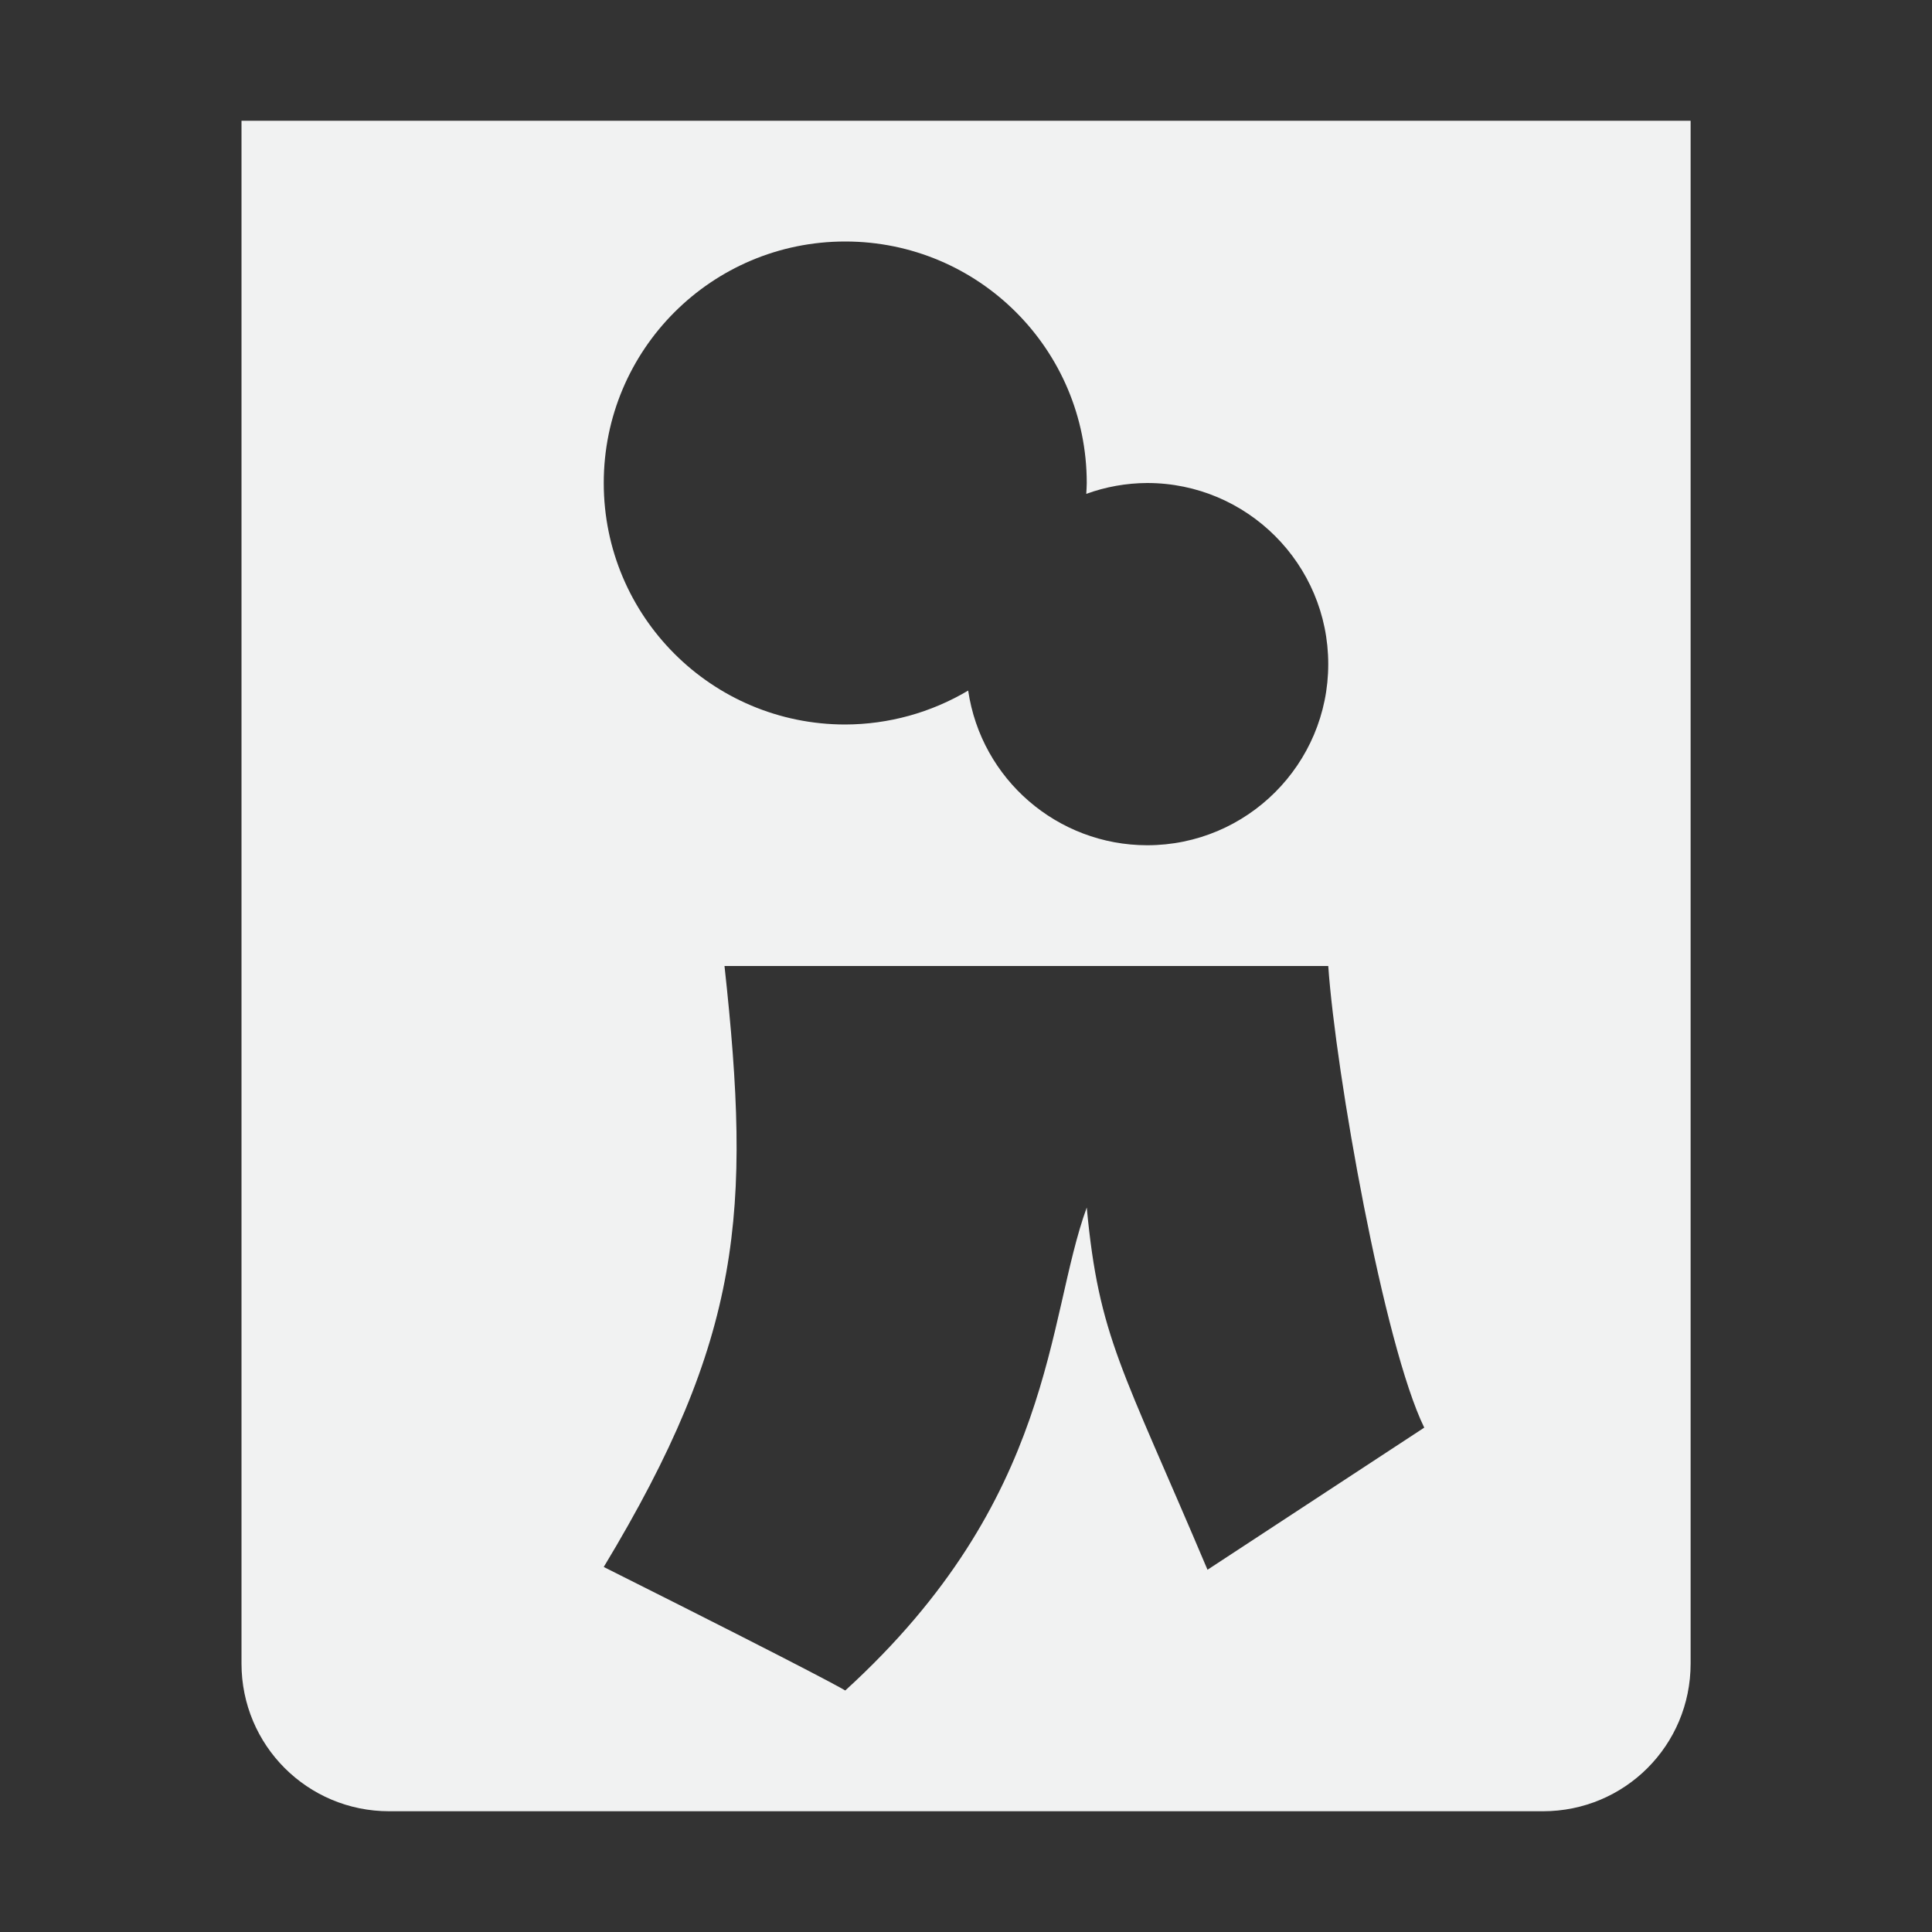 <?xml version="1.0" encoding="UTF-8"?>
<svg version="1.1" viewBox="0 0 16 16" width="32" height="32" xmlns="http://www.w3.org/2000/svg">
<rect x="0" y="0" width="16" height="16" fill="#333333" stroke="none"/>
<path d="m2 1v12.777c0 0.677 0.546 1.223 1.223 1.223h9.555c0.677 0 1.223-0.545 1.223-1.223v-12.777h-8.639zm5 1c1.105 0 2 0.895 2 2-6.285e-4 0.03-0.002 0.06-0.004 0.09 0.162-0.059 0.332-0.089 0.504-0.09 0.828 0 1.5 0.672 1.5 1.5s-0.672 1.5-1.5 1.5c-0.743-7.642e-4 -1.374-0.546-1.482-1.281-0.308 0.183-0.659 0.28-1.018 0.281-1.105 0-2-0.895-2-2s0.895-2 2-2zm-1 6h5c0.062 0.888 0.46 3.138 0.795 3.823l-1.795 1.177c-0.707-1.672-0.899-1.921-1-3-0.337 0.924-0.256 2.41-2 4 0 0-0.117-0.079-2-1.023 1.148-1.903 1.223-2.936 1-4.977z" style="fill:#f1f2f2;paint-order:markers fill stroke"/>
</svg>
